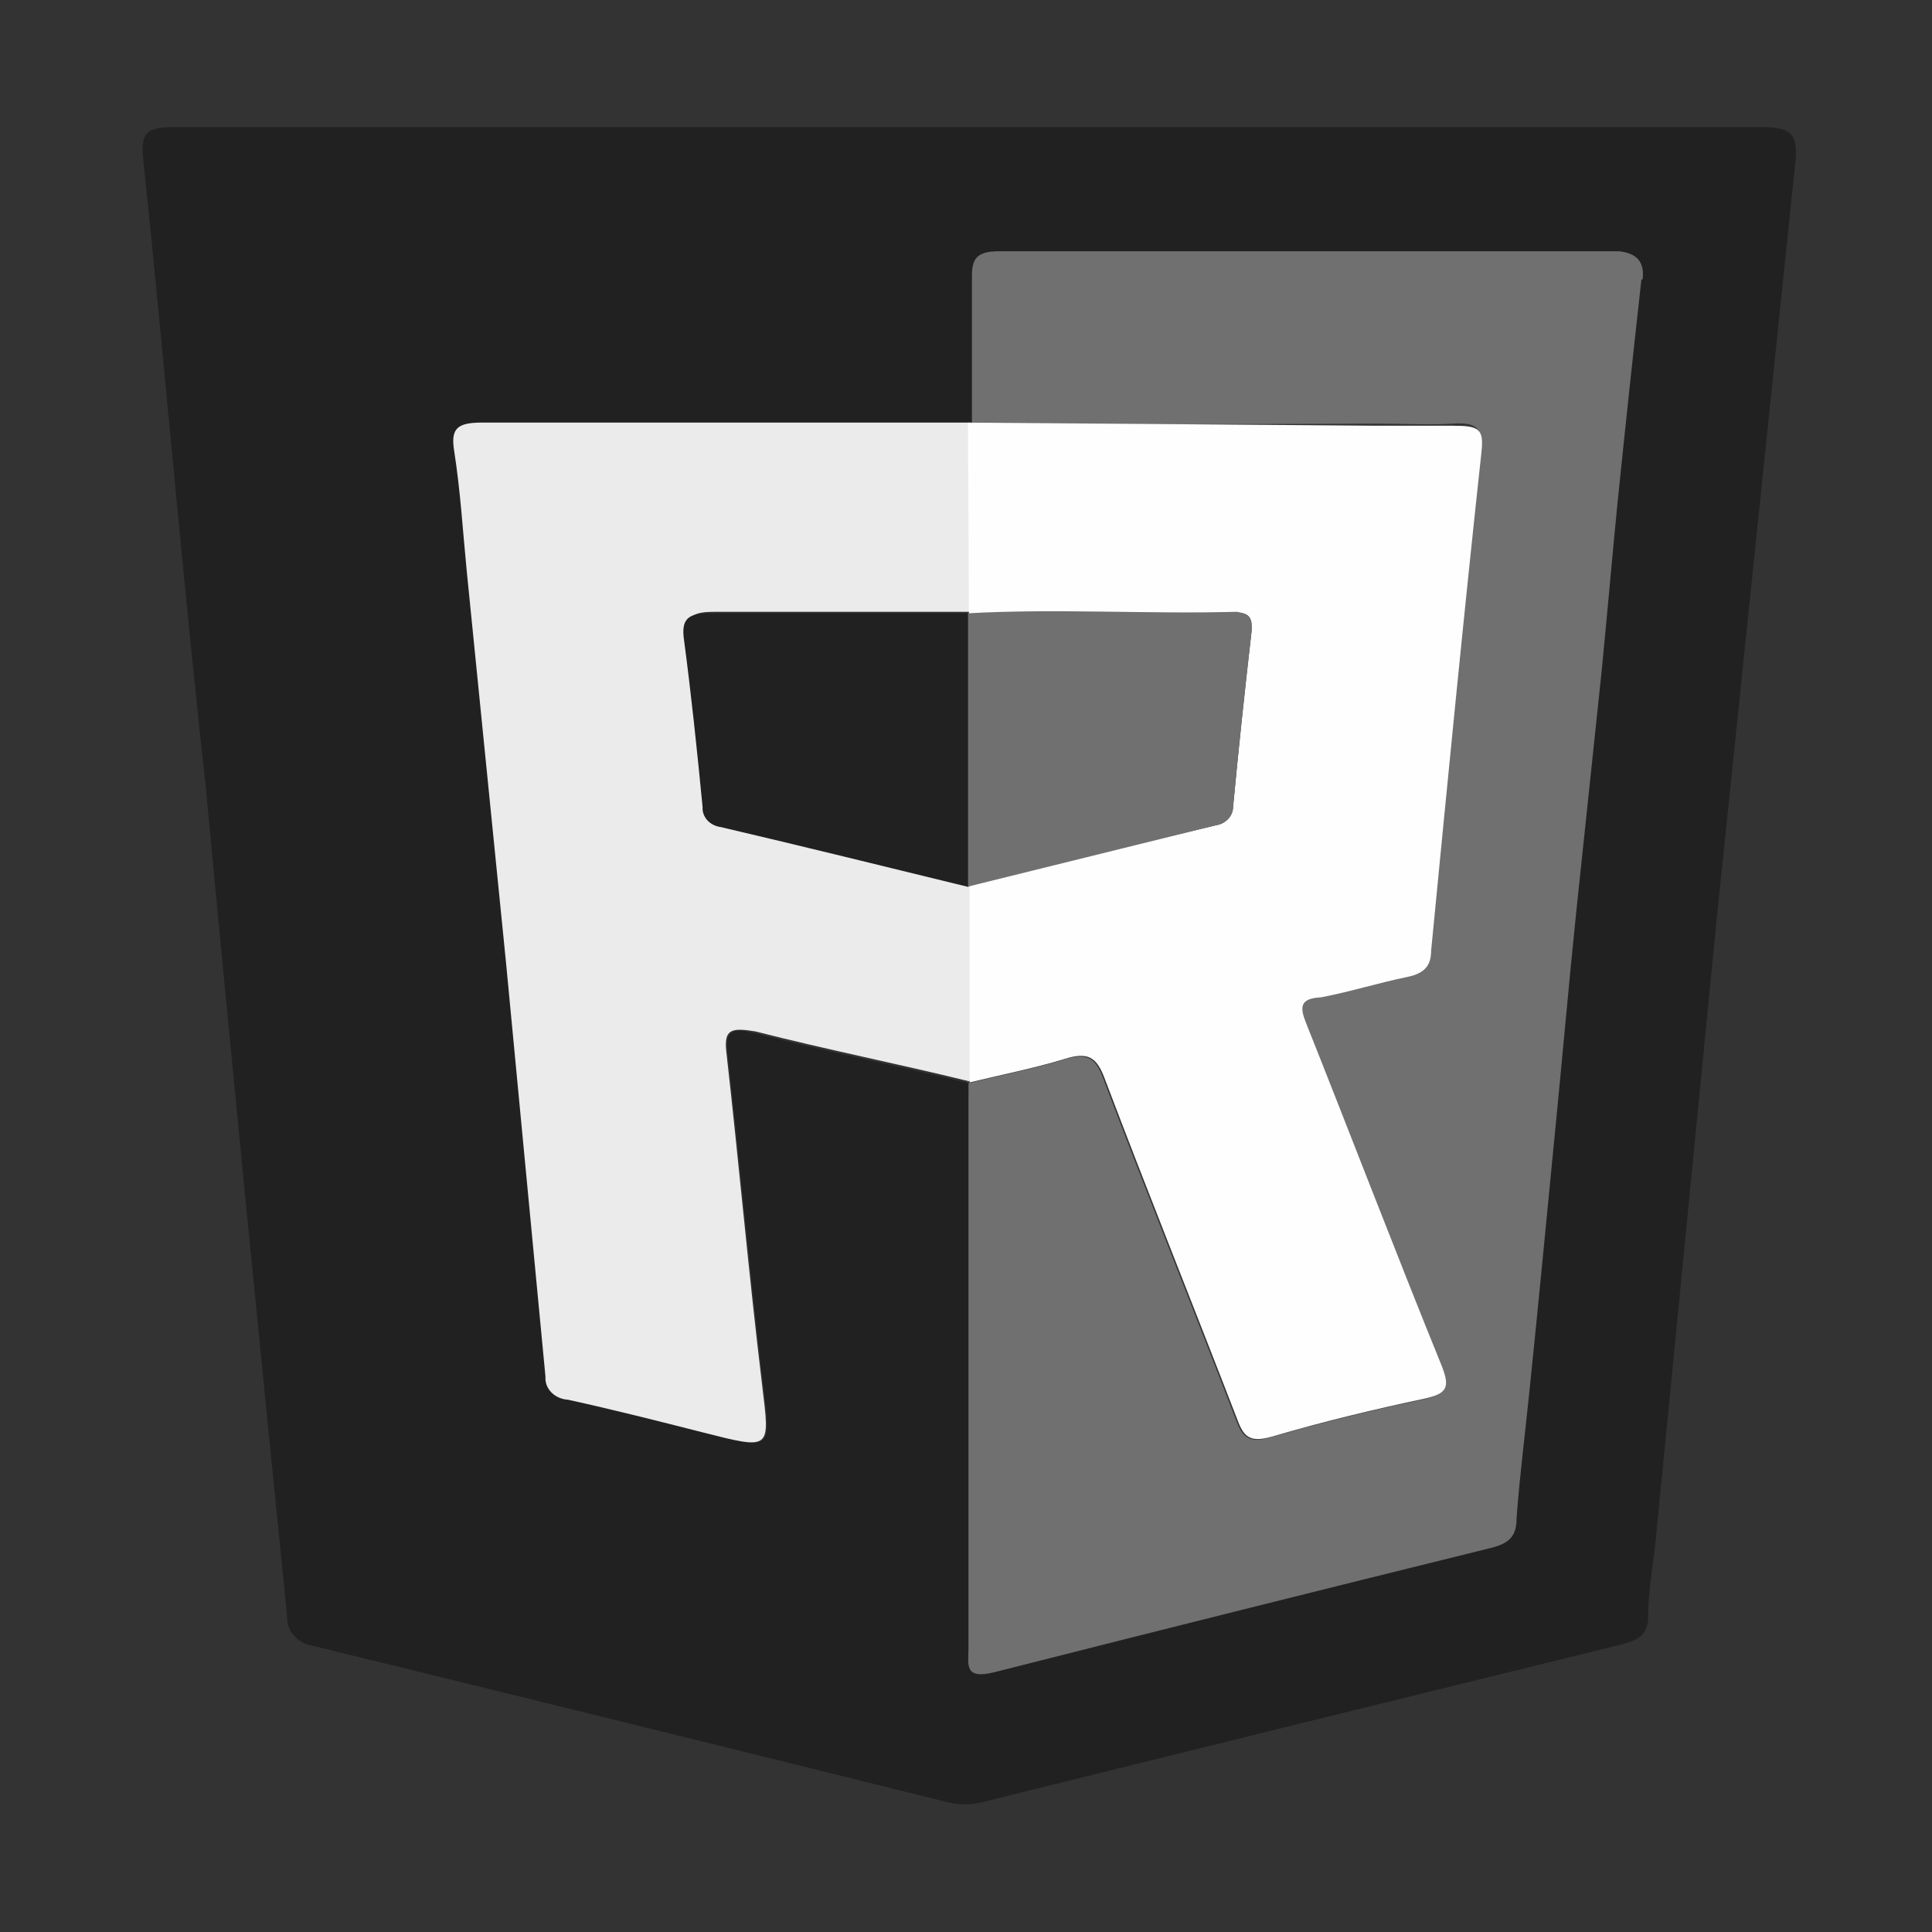 <svg width="50" height="50" viewBox="0 0 50 50" fill="none" xmlns="http://www.w3.org/2000/svg">
<rect x="0" y="0" width="50" height="50" fill="#333333" stroke="none"/>
<path d="M44.518 7.648C44.3 9.59 43.331 11.633 43.134 13.569C42.991 15.007 43.276 16.654 43.134 18.092C42.92 20.159 41.964 21.782 41.75 23.849C41.556 25.715 42.395 27.41 42.211 29.276C41.987 31.552 41.431 34.504 41.197 36.761C41.084 37.872 41.278 38.774 41.197 39.885C41.197 40.331 39.236 41.156 38.706 41.283C34.432 42.333 29.822 43.069 25.514 44.161C24.739 44.352 22.562 42.981 22.562 42.599L25.063 28.395C25.063 28.268 25.063 28.15 25.063 28.031C25.888 27.831 26.724 27.667 27.529 27.421C28.12 27.239 28.355 27.367 28.548 27.904C29.669 30.862 30.852 33.803 31.993 36.761C32.156 37.189 32.309 37.362 32.89 37.198C34.184 36.816 35.509 36.497 36.834 36.215C37.435 36.087 37.486 35.905 37.293 35.396C36.09 32.437 34.949 29.451 33.766 26.484C33.603 26.074 33.614 25.856 34.174 25.756C34.928 25.61 35.652 25.382 36.406 25.228C36.844 25.137 36.977 24.936 37.017 24.545C37.435 20.239 37.853 15.934 38.322 11.628C38.383 11.045 38.169 10.927 37.598 10.963C37.028 11 36.284 10.963 35.631 10.963L25.053 11C25.048 10.973 25.048 10.945 25.053 10.918C25.053 9.671 25.053 8.424 25.053 7.176C25.053 6.721 25.445 5.099 25.975 5.099C31.329 5.099 36.857 4.852 42.211 4.852C42.782 4.852 44.569 7.211 44.518 7.648Z" fill="#707070"/>
<path d="M45.538 3.289C38.73 3.289 31.922 3.289 25.154 3.289C18.387 3.289 11.427 3.289 4.568 3.289C3.895 3.289 3.63 3.353 3.701 4.063C4.272 9.525 4.72 14.914 5.322 20.33C5.994 27.503 6.708 34.667 7.431 41.84C7.422 42.025 7.49 42.205 7.622 42.346C7.754 42.488 7.94 42.58 8.145 42.605C13.58 43.934 19.036 45.278 24.512 46.638C24.812 46.715 25.13 46.715 25.43 46.638C30.933 45.272 36.443 43.913 41.96 42.56C42.409 42.45 42.643 42.296 42.653 41.859C42.653 41.194 42.776 40.539 42.847 39.874C43.377 34.485 43.907 29.09 44.437 23.689C45.116 17.153 45.796 10.617 46.475 4.081C46.516 3.39 46.261 3.289 45.538 3.289ZM42.48 7.231C42.263 9.173 42.056 11.112 41.858 13.048C41.716 14.486 41.593 15.924 41.451 17.363C41.237 19.429 41.013 21.486 40.798 23.553C40.605 25.419 40.442 27.285 40.258 29.151C40.034 31.427 39.82 33.702 39.586 35.96C39.474 37.071 39.331 38.172 39.249 39.282C39.249 39.729 39.096 39.938 38.567 40.065C34.313 41.115 30.033 42.186 25.725 43.279C24.951 43.47 25.063 43.078 25.063 42.696V28.395C25.063 28.268 25.063 28.15 25.063 28.031C23.208 27.576 21.373 27.212 19.519 26.739C18.999 26.602 18.764 26.639 18.826 27.212C19.152 30.089 19.407 32.974 19.753 35.842C19.957 37.544 20.018 37.535 18.183 37.071C17.042 36.779 15.89 36.488 14.729 36.233C14.647 36.228 14.567 36.209 14.493 36.177C14.42 36.145 14.354 36.1 14.3 36.045C14.246 35.99 14.205 35.926 14.179 35.857C14.153 35.788 14.142 35.714 14.148 35.641C13.808 32.073 13.468 28.508 13.129 24.945L12.109 14.787C12.007 13.749 11.946 12.711 11.783 11.673C11.691 11.091 11.865 10.945 12.517 10.945C16.39 10.945 20.263 10.945 24.135 10.945H24.767H25.154C25.15 10.918 25.15 10.89 25.154 10.863C25.154 9.616 25.154 8.369 25.154 7.122C25.154 6.667 25.318 6.503 25.848 6.503C31.201 6.503 36.555 6.503 41.909 6.503C42.378 6.557 42.562 6.794 42.511 7.231H42.48Z" fill="#212121"/>
<path d="M18.795 27.203C19.121 30.079 19.376 32.965 19.722 35.833C19.926 37.535 19.987 37.526 18.153 37.061C17.011 36.77 15.86 36.479 14.698 36.224C14.616 36.219 14.536 36.2 14.463 36.168C14.389 36.136 14.324 36.091 14.27 36.036C14.216 35.981 14.175 35.917 14.148 35.848C14.122 35.778 14.111 35.705 14.117 35.632C13.777 32.064 13.438 28.499 13.098 24.936L12.079 14.777C11.977 13.74 11.916 12.702 11.753 11.664C11.661 11.082 11.834 10.936 12.486 10.936C16.359 10.936 20.232 10.936 24.105 10.936H24.737H25.124C25.124 12.511 25.124 14.076 25.124 15.651V15.742C25.129 15.773 25.129 15.803 25.124 15.833C25.124 15.833 20.711 15.833 18.499 15.833C17.969 15.833 17.725 15.924 17.786 16.462C17.98 17.918 18.133 19.384 18.275 20.849C18.266 20.972 18.309 21.094 18.396 21.19C18.483 21.287 18.607 21.35 18.744 21.368C20.884 21.869 23.014 22.397 25.144 22.915C25.144 24.563 25.144 26.22 25.144 27.867C25.113 27.901 25.095 27.942 25.093 27.986C23.238 27.531 21.404 27.166 19.549 26.693C18.938 26.593 18.734 26.63 18.795 27.203Z" fill="#EBEBEB"/>
<path d="M25.053 27.904V28.013C25.041 27.977 25.041 27.939 25.053 27.904Z" fill="#E9EAE9"/>
<path d="M25.053 22.952C22.923 22.433 20.793 21.905 18.652 21.404C18.515 21.386 18.391 21.323 18.304 21.227C18.218 21.131 18.174 21.009 18.183 20.886C18.041 19.42 17.888 17.954 17.694 16.498C17.633 15.961 17.878 15.87 18.408 15.87C20.619 15.87 25.032 15.87 25.032 15.87L26.99 16.53C26.99 18.824 27.933 21.593 25.422 22.78L25.237 22.862L25.053 22.952Z" fill="#212121"/>
<path d="M33.797 26.466C34.979 29.433 36.121 32.419 37.323 35.377C37.517 35.887 37.466 36.069 36.865 36.197C35.54 36.479 34.215 36.797 32.92 37.18C32.34 37.344 32.187 37.18 32.024 36.743C30.882 33.784 29.7 30.844 28.579 27.886C28.375 27.349 28.141 27.221 27.56 27.403C26.755 27.649 25.919 27.813 25.093 28.013C25.098 27.968 25.098 27.922 25.093 27.877C25.093 26.229 25.093 24.572 25.093 22.924V22.879L31.463 21.359C31.588 21.34 31.702 21.282 31.784 21.195C31.866 21.108 31.911 20.999 31.912 20.886C32.054 19.365 32.217 17.854 32.391 16.334C32.391 16.034 32.391 15.851 31.962 15.851C29.669 15.897 27.366 15.788 25.073 15.915C25.078 15.885 25.078 15.854 25.073 15.824V15.733C25.073 14.158 25.053 12.512 25.053 10.938L35.652 11.018C36.304 11.018 36.967 11.018 37.619 11.018C38.271 11.018 38.404 11.1 38.342 11.682C37.874 15.988 37.456 20.294 37.038 24.599C37.038 24.991 36.865 25.191 36.426 25.282C35.672 25.437 34.949 25.665 34.194 25.81C33.644 25.837 33.634 26.056 33.797 26.466Z" fill="#FEFEFE"/>
<path d="M25.124 27.877C25.128 27.922 25.128 27.968 25.124 28.013V27.904V27.877Z" fill="#FCFDFC"/>
<path d="M32.391 16.334C32.217 17.854 32.054 19.365 31.912 20.886C31.911 20.999 31.866 21.108 31.784 21.195C31.702 21.282 31.588 21.34 31.463 21.359L25.053 22.944C25.053 20.65 25.053 18.412 25.053 16.118V15.872C27.346 15.744 29.72 15.897 32.013 15.833C32.37 15.897 32.421 16.034 32.391 16.334Z" fill="#707070"/>
<path d="M25.063 15.925H25.053V15.915L25.063 15.925Z" fill="#35CB04"/>
</svg>
